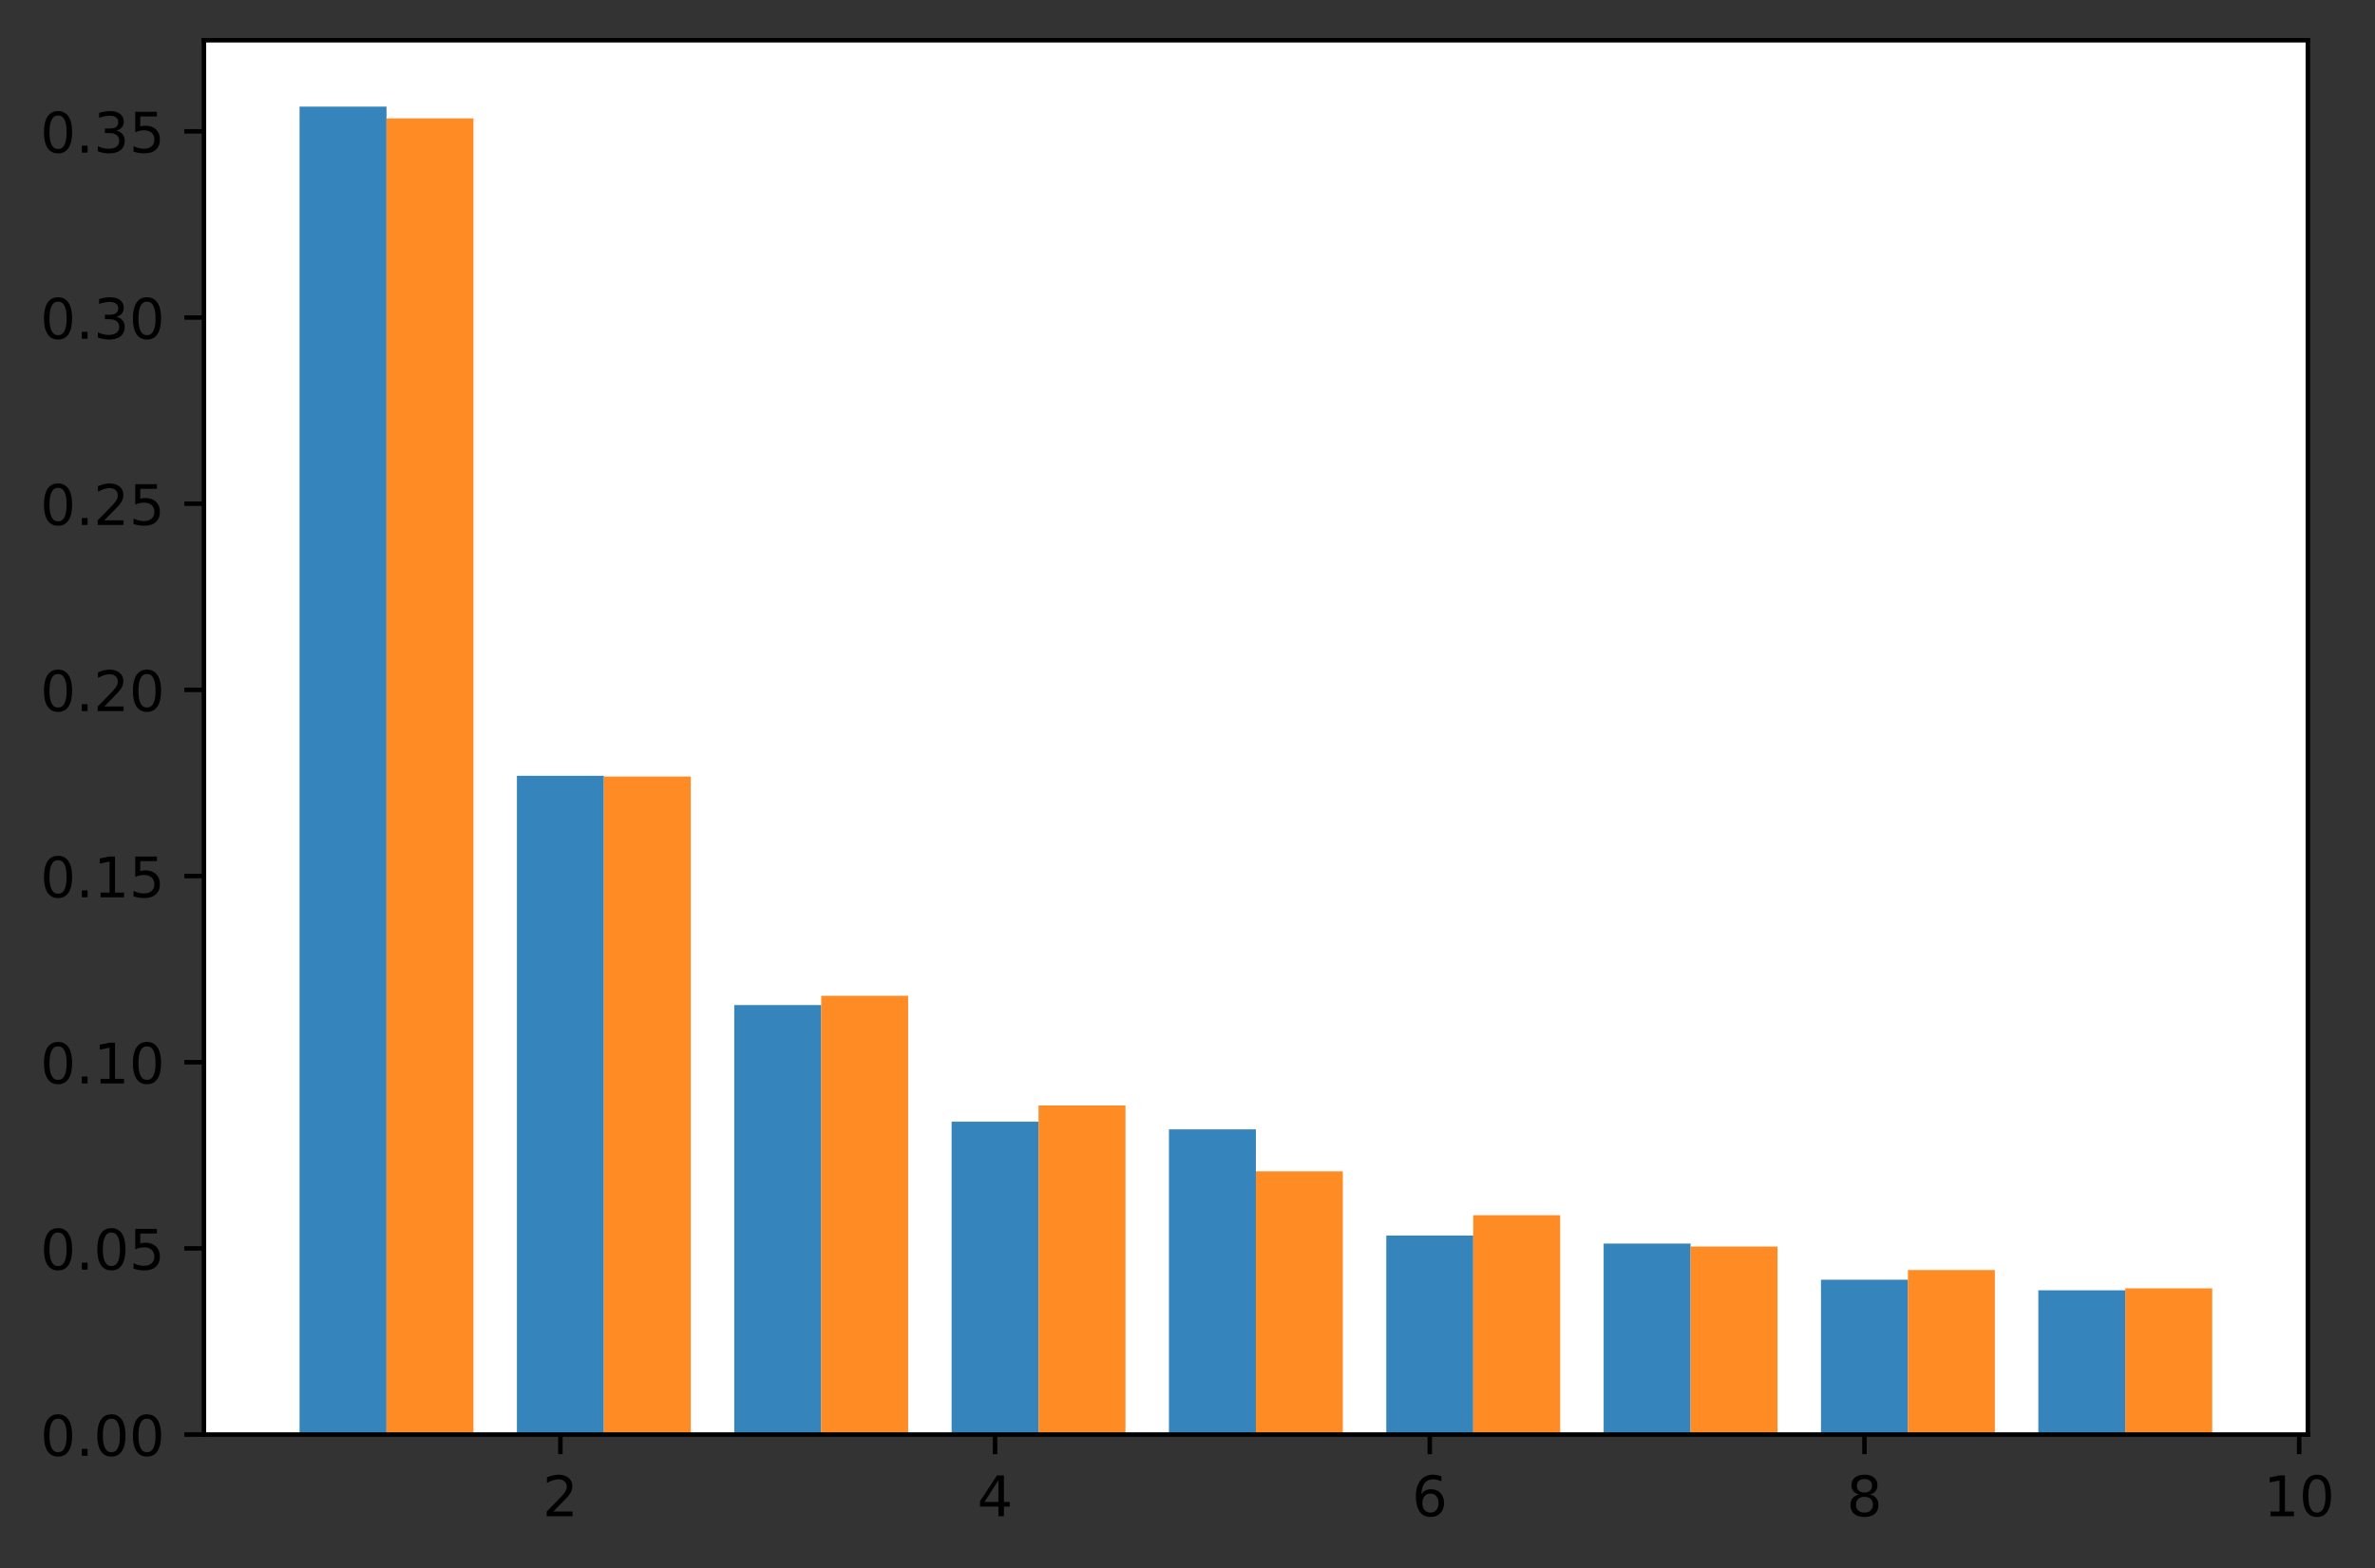 <?xml version="1.0" encoding="utf-8" standalone="no"?>
<!DOCTYPE svg PUBLIC "-//W3C//DTD SVG 1.1//EN"
  "http://www.w3.org/Graphics/SVG/1.1/DTD/svg11.dtd">
<!-- Created with matplotlib (https://matplotlib.org/) -->
<svg height="280.478pt" version="1.1" viewBox="0 0 424.694 280.478" width="424.694pt" xmlns="http://www.w3.org/2000/svg" xmlns:xlink="http://www.w3.org/1999/xlink">
 <rect x="0" y="0" width="424.694" height="280.478" fill="#333333" stroke="none"/>
 <defs>
  <style type="text/css">*{stroke-linecap:butt;stroke-linejoin:round;}</style>
 </defs>
 <g id="figure_1">
  <g id="patch_1">
   <path d="M -0 280.478 
L 424.694 280.478 
L 424.694 0 
L -0 0 
z
" style="fill:none;"/>
  </g>
  <g id="axes_1">
   <g id="patch_2">
    <path d="M 36.466 256.6 
L 412.687 256.6 
L 412.687 7.2 
L 36.466 7.2 
z
" style="fill:#ffffff;"/>
   </g>
   <g id="patch_3">
    <path clip-path="url(#p067d2ce27d)" d="M 53.567 256.6 
L 69.113 256.6 
L 69.113 19.076 
L 53.567 19.076 
z
" style="fill:#1f77b4;opacity:0.9;"/>
   </g>
   <g id="patch_4">
    <path clip-path="url(#p067d2ce27d)" d="M 92.432 256.6 
L 107.979 256.6 
L 107.979 138.765 
L 92.432 138.765 
z
" style="fill:#1f77b4;opacity:0.9;"/>
   </g>
   <g id="patch_5">
    <path clip-path="url(#p067d2ce27d)" d="M 131.298 256.6 
L 146.845 256.6 
L 146.845 179.773 
L 131.298 179.773 
z
" style="fill:#1f77b4;opacity:0.9;"/>
   </g>
   <g id="patch_6">
    <path clip-path="url(#p067d2ce27d)" d="M 170.164 256.6 
L 185.71 256.6 
L 185.71 200.633 
L 170.164 200.633 
z
" style="fill:#1f77b4;opacity:0.9;"/>
   </g>
   <g id="patch_7">
    <path clip-path="url(#p067d2ce27d)" d="M 209.03 256.6 
L 224.576 256.6 
L 224.576 202.003 
L 209.03 202.003 
z
" style="fill:#1f77b4;opacity:0.9;"/>
   </g>
   <g id="patch_8">
    <path clip-path="url(#p067d2ce27d)" d="M 247.896 256.6 
L 263.442 256.6 
L 263.442 220.995 
L 247.896 220.995 
z
" style="fill:#1f77b4;opacity:0.9;"/>
   </g>
   <g id="patch_9">
    <path clip-path="url(#p067d2ce27d)" d="M 286.761 256.6 
L 302.308 256.6 
L 302.308 222.435 
L 286.761 222.435 
z
" style="fill:#1f77b4;opacity:0.9;"/>
   </g>
   <g id="patch_10">
    <path clip-path="url(#p067d2ce27d)" d="M 325.627 256.6 
L 341.174 256.6 
L 341.174 228.907 
L 325.627 228.907 
z
" style="fill:#1f77b4;opacity:0.9;"/>
   </g>
   <g id="patch_11">
    <path clip-path="url(#p067d2ce27d)" d="M 364.493 256.6 
L 380.039 256.6 
L 380.039 230.799 
L 364.493 230.799 
z
" style="fill:#1f77b4;opacity:0.9;"/>
   </g>
   <g id="patch_12">
    <path clip-path="url(#p067d2ce27d)" d="M 69.113 256.6 
L 84.659 256.6 
L 84.659 21.174 
L 69.113 21.174 
z
" style="fill:#ff7f0e;opacity:0.9;"/>
   </g>
   <g id="patch_13">
    <path clip-path="url(#p067d2ce27d)" d="M 107.979 256.6 
L 123.525 256.6 
L 123.525 138.887 
L 107.979 138.887 
z
" style="fill:#ff7f0e;opacity:0.9;"/>
   </g>
   <g id="patch_14">
    <path clip-path="url(#p067d2ce27d)" d="M 146.845 256.6 
L 162.391 256.6 
L 162.391 178.125 
L 146.845 178.125 
z
" style="fill:#ff7f0e;opacity:0.9;"/>
   </g>
   <g id="patch_15">
    <path clip-path="url(#p067d2ce27d)" d="M 185.71 256.6 
L 201.257 256.6 
L 201.257 197.743 
L 185.71 197.743 
z
" style="fill:#ff7f0e;opacity:0.9;"/>
   </g>
   <g id="patch_16">
    <path clip-path="url(#p067d2ce27d)" d="M 224.576 256.6 
L 240.122 256.6 
L 240.122 209.515 
L 224.576 209.515 
z
" style="fill:#ff7f0e;opacity:0.9;"/>
   </g>
   <g id="patch_17">
    <path clip-path="url(#p067d2ce27d)" d="M 263.442 256.6 
L 278.988 256.6 
L 278.988 217.362 
L 263.442 217.362 
z
" style="fill:#ff7f0e;opacity:0.9;"/>
   </g>
   <g id="patch_18">
    <path clip-path="url(#p067d2ce27d)" d="M 302.308 256.6 
L 317.854 256.6 
L 317.854 222.968 
L 302.308 222.968 
z
" style="fill:#ff7f0e;opacity:0.9;"/>
   </g>
   <g id="patch_19">
    <path clip-path="url(#p067d2ce27d)" d="M 341.174 256.6 
L 356.72 256.6 
L 356.72 227.172 
L 341.174 227.172 
z
" style="fill:#ff7f0e;opacity:0.9;"/>
   </g>
   <g id="patch_20">
    <path clip-path="url(#p067d2ce27d)" d="M 380.039 256.6 
L 395.586 256.6 
L 395.586 230.442 
L 380.039 230.442 
z
" style="fill:#ff7f0e;opacity:0.9;"/>
   </g>
   <g id="matplotlib.axis_1">
    <g id="xtick_1">
     <g id="line2d_1">
      <defs>
       <path d="M 0 0 
L 0 3.5 
" id="m05853e6058" style="stroke:#000000;stroke-width:0.8;"/>
      </defs>
      <g>
       <use style="stroke:#000000;stroke-width:0.8;" x="100.206" xlink:href="#m05853e6058" y="256.6"/>
      </g>
     </g>
     <g id="text_1">
      <!-- 2 -->
      <g transform="translate(97.024 271.198)scale(0.1 -0.1)">
       <defs>
        <path d="M 19.188 8.297 
L 53.609 8.297 
L 53.609 0 
L 7.328 0 
L 7.328 8.297 
Q 12.938 14.109 22.625 23.891 
Q 32.328 33.688 34.812 36.531 
Q 39.547 41.844 41.422 45.531 
Q 43.312 49.219 43.312 52.781 
Q 43.312 58.594 39.234 62.25 
Q 35.156 65.922 28.609 65.922 
Q 23.969 65.922 18.812 64.312 
Q 13.672 62.703 7.812 59.422 
L 7.812 69.391 
Q 13.766 71.781 18.938 73 
Q 24.125 74.219 28.422 74.219 
Q 39.75 74.219 46.484 68.547 
Q 53.219 62.891 53.219 53.422 
Q 53.219 48.922 51.531 44.891 
Q 49.859 40.875 45.406 35.406 
Q 44.188 33.984 37.641 27.219 
Q 31.109 20.453 19.188 8.297 
z
" id="DejaVuSans-50"/>
       </defs>
       <use xlink:href="#DejaVuSans-50"/>
      </g>
     </g>
    </g>
    <g id="xtick_2">
     <g id="line2d_2">
      <g>
       <use style="stroke:#000000;stroke-width:0.8;" x="177.937" xlink:href="#m05853e6058" y="256.6"/>
      </g>
     </g>
     <g id="text_2">
      <!-- 4 -->
      <g transform="translate(174.756 271.198)scale(0.1 -0.1)">
       <defs>
        <path d="M 37.797 64.312 
L 12.891 25.391 
L 37.797 25.391 
z
M 35.203 72.906 
L 47.609 72.906 
L 47.609 25.391 
L 58.016 25.391 
L 58.016 17.188 
L 47.609 17.188 
L 47.609 0 
L 37.797 0 
L 37.797 17.188 
L 4.891 17.188 
L 4.891 26.703 
z
" id="DejaVuSans-52"/>
       </defs>
       <use xlink:href="#DejaVuSans-52"/>
      </g>
     </g>
    </g>
    <g id="xtick_3">
     <g id="line2d_3">
      <g>
       <use style="stroke:#000000;stroke-width:0.8;" x="255.669" xlink:href="#m05853e6058" y="256.6"/>
      </g>
     </g>
     <g id="text_3">
      <!-- 6 -->
      <g transform="translate(252.488 271.198)scale(0.1 -0.1)">
       <defs>
        <path d="M 33.016 40.375 
Q 26.375 40.375 22.484 35.828 
Q 18.609 31.297 18.609 23.391 
Q 18.609 15.531 22.484 10.953 
Q 26.375 6.391 33.016 6.391 
Q 39.656 6.391 43.531 10.953 
Q 47.406 15.531 47.406 23.391 
Q 47.406 31.297 43.531 35.828 
Q 39.656 40.375 33.016 40.375 
z
M 52.594 71.297 
L 52.594 62.312 
Q 48.875 64.062 45.094 64.984 
Q 41.312 65.922 37.594 65.922 
Q 27.828 65.922 22.672 59.328 
Q 17.531 52.734 16.797 39.406 
Q 19.672 43.656 24.016 45.922 
Q 28.375 48.188 33.594 48.188 
Q 44.578 48.188 50.953 41.516 
Q 57.328 34.859 57.328 23.391 
Q 57.328 12.156 50.688 5.359 
Q 44.047 -1.422 33.016 -1.422 
Q 20.359 -1.422 13.672 8.266 
Q 6.984 17.969 6.984 36.375 
Q 6.984 53.656 15.188 63.938 
Q 23.391 74.219 37.203 74.219 
Q 40.922 74.219 44.703 73.484 
Q 48.484 72.75 52.594 71.297 
z
" id="DejaVuSans-54"/>
       </defs>
       <use xlink:href="#DejaVuSans-54"/>
      </g>
     </g>
    </g>
    <g id="xtick_4">
     <g id="line2d_4">
      <g>
       <use style="stroke:#000000;stroke-width:0.8;" x="333.4" xlink:href="#m05853e6058" y="256.6"/>
      </g>
     </g>
     <g id="text_4">
      <!-- 8 -->
      <g transform="translate(330.219 271.198)scale(0.1 -0.1)">
       <defs>
        <path d="M 31.781 34.625 
Q 24.75 34.625 20.719 30.859 
Q 16.703 27.094 16.703 20.516 
Q 16.703 13.922 20.719 10.156 
Q 24.75 6.391 31.781 6.391 
Q 38.812 6.391 42.859 10.172 
Q 46.922 13.969 46.922 20.516 
Q 46.922 27.094 42.891 30.859 
Q 38.875 34.625 31.781 34.625 
z
M 21.922 38.812 
Q 15.578 40.375 12.031 44.719 
Q 8.5 49.078 8.5 55.328 
Q 8.5 64.062 14.719 69.141 
Q 20.953 74.219 31.781 74.219 
Q 42.672 74.219 48.875 69.141 
Q 55.078 64.062 55.078 55.328 
Q 55.078 49.078 51.531 44.719 
Q 48 40.375 41.703 38.812 
Q 48.828 37.156 52.797 32.312 
Q 56.781 27.484 56.781 20.516 
Q 56.781 9.906 50.312 4.234 
Q 43.844 -1.422 31.781 -1.422 
Q 19.734 -1.422 13.25 4.234 
Q 6.781 9.906 6.781 20.516 
Q 6.781 27.484 10.781 32.312 
Q 14.797 37.156 21.922 38.812 
z
M 18.312 54.391 
Q 18.312 48.734 21.844 45.562 
Q 25.391 42.391 31.781 42.391 
Q 38.141 42.391 41.719 45.562 
Q 45.312 48.734 45.312 54.391 
Q 45.312 60.062 41.719 63.234 
Q 38.141 66.406 31.781 66.406 
Q 25.391 66.406 21.844 63.234 
Q 18.312 60.062 18.312 54.391 
z
" id="DejaVuSans-56"/>
       </defs>
       <use xlink:href="#DejaVuSans-56"/>
      </g>
     </g>
    </g>
    <g id="xtick_5">
     <g id="line2d_5">
      <g>
       <use style="stroke:#000000;stroke-width:0.8;" x="411.132" xlink:href="#m05853e6058" y="256.6"/>
      </g>
     </g>
     <g id="text_5">
      <!-- 10 -->
      <g transform="translate(404.769 271.198)scale(0.1 -0.1)">
       <defs>
        <path d="M 12.406 8.297 
L 28.516 8.297 
L 28.516 63.922 
L 10.984 60.406 
L 10.984 69.391 
L 28.422 72.906 
L 38.281 72.906 
L 38.281 8.297 
L 54.391 8.297 
L 54.391 0 
L 12.406 0 
z
" id="DejaVuSans-49"/>
        <path d="M 31.781 66.406 
Q 24.172 66.406 20.328 58.906 
Q 16.5 51.422 16.5 36.375 
Q 16.5 21.391 20.328 13.891 
Q 24.172 6.391 31.781 6.391 
Q 39.453 6.391 43.281 13.891 
Q 47.125 21.391 47.125 36.375 
Q 47.125 51.422 43.281 58.906 
Q 39.453 66.406 31.781 66.406 
z
M 31.781 74.219 
Q 44.047 74.219 50.516 64.516 
Q 56.984 54.828 56.984 36.375 
Q 56.984 17.969 50.516 8.266 
Q 44.047 -1.422 31.781 -1.422 
Q 19.531 -1.422 13.062 8.266 
Q 6.594 17.969 6.594 36.375 
Q 6.594 54.828 13.062 64.516 
Q 19.531 74.219 31.781 74.219 
z
" id="DejaVuSans-48"/>
       </defs>
       <use xlink:href="#DejaVuSans-49"/>
       <use x="63.623" xlink:href="#DejaVuSans-48"/>
      </g>
     </g>
    </g>
   </g>
   <g id="matplotlib.axis_2">
    <g id="ytick_1">
     <g id="line2d_6">
      <defs>
       <path d="M 0 0 
L -3.5 0 
" id="m202acb67c8" style="stroke:#000000;stroke-width:0.8;"/>
      </defs>
      <g>
       <use style="stroke:#000000;stroke-width:0.8;" x="36.466" xlink:href="#m202acb67c8" y="256.6"/>
      </g>
     </g>
     <g id="text_6">
      <!-- 0.00 -->
      <g transform="translate(7.2 260.399)scale(0.1 -0.1)">
       <defs>
        <path d="M 10.688 12.406 
L 21 12.406 
L 21 0 
L 10.688 0 
z
" id="DejaVuSans-46"/>
       </defs>
       <use xlink:href="#DejaVuSans-48"/>
       <use x="63.623" xlink:href="#DejaVuSans-46"/>
       <use x="95.41" xlink:href="#DejaVuSans-48"/>
       <use x="159.033" xlink:href="#DejaVuSans-48"/>
      </g>
     </g>
    </g>
    <g id="ytick_2">
     <g id="line2d_7">
      <g>
       <use style="stroke:#000000;stroke-width:0.8;" x="36.466" xlink:href="#m202acb67c8" y="223.299"/>
      </g>
     </g>
     <g id="text_7">
      <!-- 0.05 -->
      <g transform="translate(7.2 227.099)scale(0.1 -0.1)">
       <defs>
        <path d="M 10.797 72.906 
L 49.516 72.906 
L 49.516 64.594 
L 19.828 64.594 
L 19.828 46.734 
Q 21.969 47.469 24.109 47.828 
Q 26.266 48.188 28.422 48.188 
Q 40.625 48.188 47.75 41.5 
Q 54.891 34.812 54.891 23.391 
Q 54.891 11.625 47.562 5.094 
Q 40.234 -1.422 26.906 -1.422 
Q 22.312 -1.422 17.547 -0.641 
Q 12.797 0.141 7.719 1.703 
L 7.719 11.625 
Q 12.109 9.234 16.797 8.062 
Q 21.484 6.891 26.703 6.891 
Q 35.156 6.891 40.078 11.328 
Q 45.016 15.766 45.016 23.391 
Q 45.016 31 40.078 35.438 
Q 35.156 39.891 26.703 39.891 
Q 22.75 39.891 18.812 39.016 
Q 14.891 38.141 10.797 36.281 
z
" id="DejaVuSans-53"/>
       </defs>
       <use xlink:href="#DejaVuSans-48"/>
       <use x="63.623" xlink:href="#DejaVuSans-46"/>
       <use x="95.41" xlink:href="#DejaVuSans-48"/>
       <use x="159.033" xlink:href="#DejaVuSans-53"/>
      </g>
     </g>
    </g>
    <g id="ytick_3">
     <g id="line2d_8">
      <g>
       <use style="stroke:#000000;stroke-width:0.8;" x="36.466" xlink:href="#m202acb67c8" y="189.999"/>
      </g>
     </g>
     <g id="text_8">
      <!-- 0.10 -->
      <g transform="translate(7.2 193.798)scale(0.1 -0.1)">
       <use xlink:href="#DejaVuSans-48"/>
       <use x="63.623" xlink:href="#DejaVuSans-46"/>
       <use x="95.41" xlink:href="#DejaVuSans-49"/>
       <use x="159.033" xlink:href="#DejaVuSans-48"/>
      </g>
     </g>
    </g>
    <g id="ytick_4">
     <g id="line2d_9">
      <g>
       <use style="stroke:#000000;stroke-width:0.8;" x="36.466" xlink:href="#m202acb67c8" y="156.698"/>
      </g>
     </g>
     <g id="text_9">
      <!-- 0.15 -->
      <g transform="translate(7.2 160.497)scale(0.1 -0.1)">
       <use xlink:href="#DejaVuSans-48"/>
       <use x="63.623" xlink:href="#DejaVuSans-46"/>
       <use x="95.41" xlink:href="#DejaVuSans-49"/>
       <use x="159.033" xlink:href="#DejaVuSans-53"/>
      </g>
     </g>
    </g>
    <g id="ytick_5">
     <g id="line2d_10">
      <g>
       <use style="stroke:#000000;stroke-width:0.8;" x="36.466" xlink:href="#m202acb67c8" y="123.397"/>
      </g>
     </g>
     <g id="text_10">
      <!-- 0.20 -->
      <g transform="translate(7.2 127.197)scale(0.1 -0.1)">
       <use xlink:href="#DejaVuSans-48"/>
       <use x="63.623" xlink:href="#DejaVuSans-46"/>
       <use x="95.41" xlink:href="#DejaVuSans-50"/>
       <use x="159.033" xlink:href="#DejaVuSans-48"/>
      </g>
     </g>
    </g>
    <g id="ytick_6">
     <g id="line2d_11">
      <g>
       <use style="stroke:#000000;stroke-width:0.8;" x="36.466" xlink:href="#m202acb67c8" y="90.097"/>
      </g>
     </g>
     <g id="text_11">
      <!-- 0.25 -->
      <g transform="translate(7.2 93.896)scale(0.1 -0.1)">
       <use xlink:href="#DejaVuSans-48"/>
       <use x="63.623" xlink:href="#DejaVuSans-46"/>
       <use x="95.41" xlink:href="#DejaVuSans-50"/>
       <use x="159.033" xlink:href="#DejaVuSans-53"/>
      </g>
     </g>
    </g>
    <g id="ytick_7">
     <g id="line2d_12">
      <g>
       <use style="stroke:#000000;stroke-width:0.8;" x="36.466" xlink:href="#m202acb67c8" y="56.796"/>
      </g>
     </g>
     <g id="text_12">
      <!-- 0.30 -->
      <g transform="translate(7.2 60.595)scale(0.1 -0.1)">
       <defs>
        <path d="M 40.578 39.312 
Q 47.656 37.797 51.625 33 
Q 55.609 28.219 55.609 21.188 
Q 55.609 10.406 48.188 4.484 
Q 40.766 -1.422 27.094 -1.422 
Q 22.516 -1.422 17.656 -0.516 
Q 12.797 0.391 7.625 2.203 
L 7.625 11.719 
Q 11.719 9.328 16.594 8.109 
Q 21.484 6.891 26.812 6.891 
Q 36.078 6.891 40.938 10.547 
Q 45.797 14.203 45.797 21.188 
Q 45.797 27.641 41.281 31.266 
Q 36.766 34.906 28.719 34.906 
L 20.219 34.906 
L 20.219 43.016 
L 29.109 43.016 
Q 36.375 43.016 40.234 45.922 
Q 44.094 48.828 44.094 54.297 
Q 44.094 59.906 40.109 62.906 
Q 36.141 65.922 28.719 65.922 
Q 24.656 65.922 20.016 65.031 
Q 15.375 64.156 9.812 62.312 
L 9.812 71.094 
Q 15.438 72.656 20.344 73.438 
Q 25.25 74.219 29.594 74.219 
Q 40.828 74.219 47.359 69.109 
Q 53.906 64.016 53.906 55.328 
Q 53.906 49.266 50.438 45.094 
Q 46.969 40.922 40.578 39.312 
z
" id="DejaVuSans-51"/>
       </defs>
       <use xlink:href="#DejaVuSans-48"/>
       <use x="63.623" xlink:href="#DejaVuSans-46"/>
       <use x="95.41" xlink:href="#DejaVuSans-51"/>
       <use x="159.033" xlink:href="#DejaVuSans-48"/>
      </g>
     </g>
    </g>
    <g id="ytick_8">
     <g id="line2d_13">
      <g>
       <use style="stroke:#000000;stroke-width:0.8;" x="36.466" xlink:href="#m202acb67c8" y="23.496"/>
      </g>
     </g>
     <g id="text_13">
      <!-- 0.35 -->
      <g transform="translate(7.2 27.295)scale(0.1 -0.1)">
       <use xlink:href="#DejaVuSans-48"/>
       <use x="63.623" xlink:href="#DejaVuSans-46"/>
       <use x="95.41" xlink:href="#DejaVuSans-51"/>
       <use x="159.033" xlink:href="#DejaVuSans-53"/>
      </g>
     </g>
    </g>
   </g>
   <g id="patch_21">
    <path d="M 36.466 256.6 
L 36.466 7.2 
" style="fill:none;stroke:#000000;stroke-linecap:square;stroke-linejoin:miter;stroke-width:0.8;"/>
   </g>
   <g id="patch_22">
    <path d="M 412.687 256.6 
L 412.687 7.2 
" style="fill:none;stroke:#000000;stroke-linecap:square;stroke-linejoin:miter;stroke-width:0.8;"/>
   </g>
   <g id="patch_23">
    <path d="M 36.466 256.6 
L 412.687 256.6 
" style="fill:none;stroke:#000000;stroke-linecap:square;stroke-linejoin:miter;stroke-width:0.8;"/>
   </g>
   <g id="patch_24">
    <path d="M 36.466 7.2 
L 412.687 7.2 
" style="fill:none;stroke:#000000;stroke-linecap:square;stroke-linejoin:miter;stroke-width:0.8;"/>
   </g>
  </g>
 </g>
 <defs>
  <clipPath id="p067d2ce27d">
   <rect height="249.4" width="376.221" x="36.466" y="7.2"/>
  </clipPath>
 </defs>
</svg>
